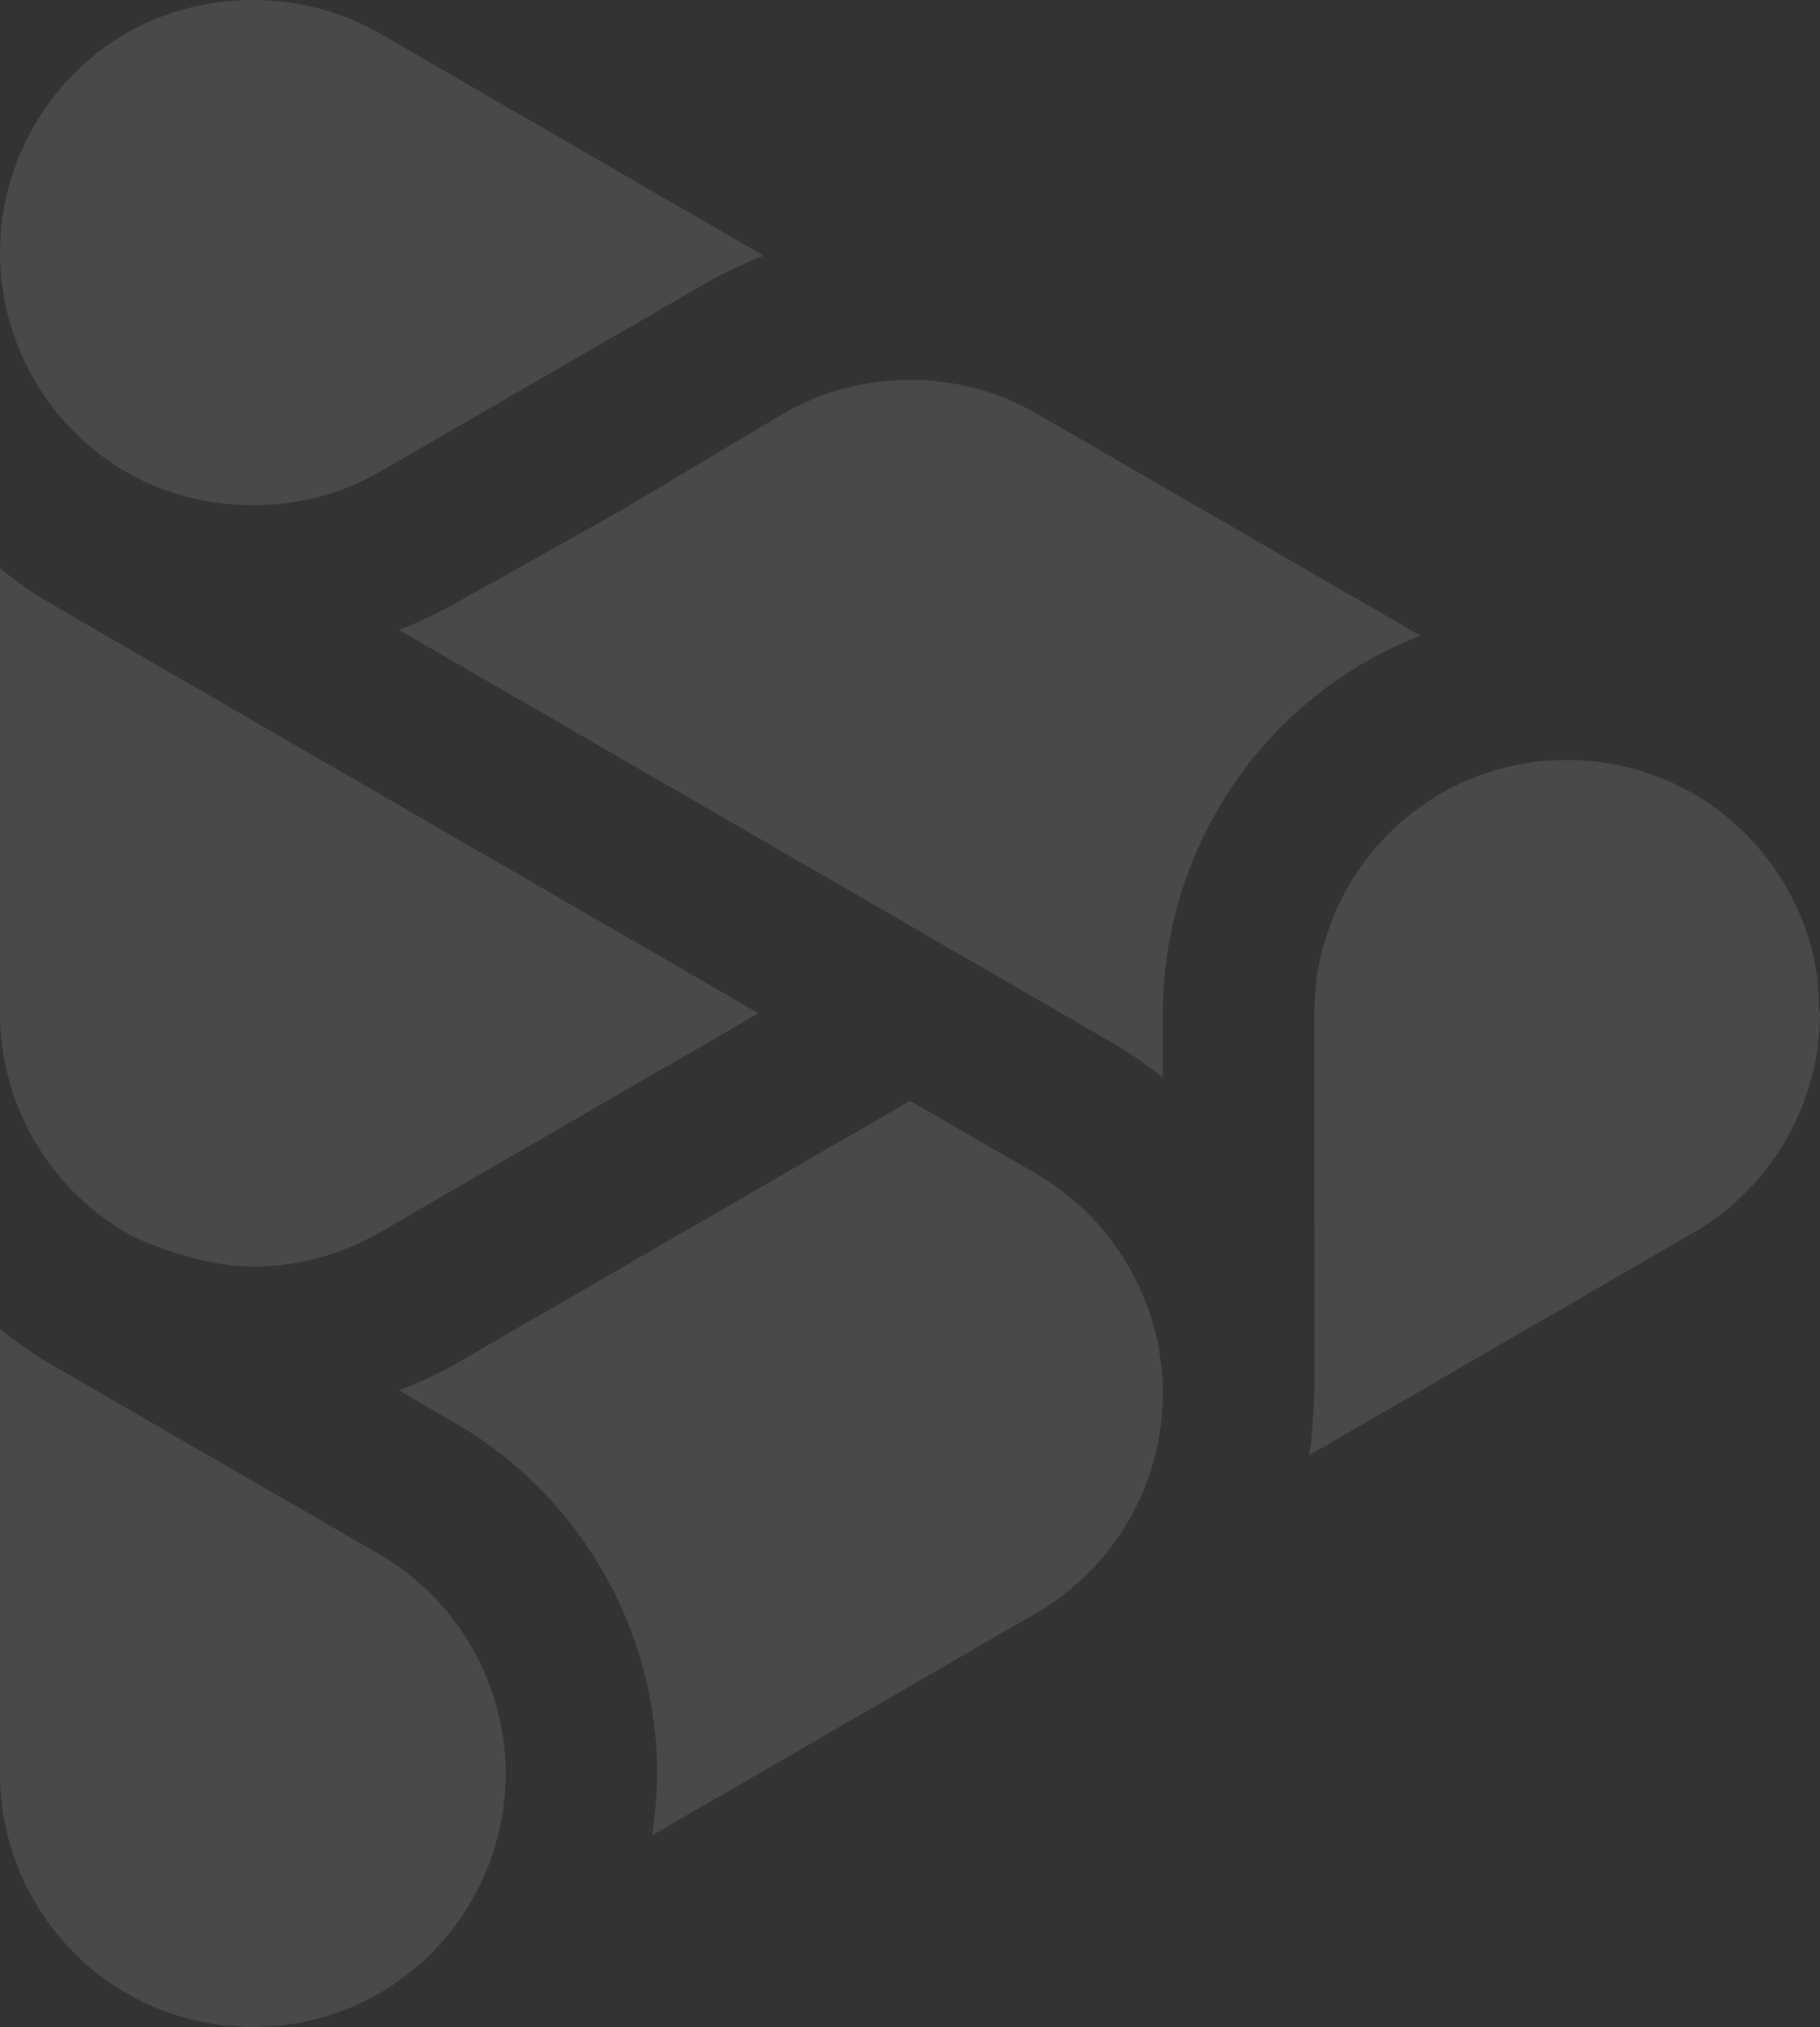 <?xml version="1.0" encoding="UTF-8"?>
<svg width="53px" height="59px" viewBox="0 0 53 59" version="1.1" xmlns="http://www.w3.org/2000/svg" xmlns:xlink="http://www.w3.org/1999/xlink">
    <rect x="0" y="0" width="53" height="59" fill="#333333" stroke="none"/>
    <title>chord-video-bg-element-plain</title>
    <g id="Page-1" stroke="none" stroke-width="1" fill="none" fill-rule="evenodd" opacity="0.12">
        <g id="chord-video-lp-v2@2x" transform="translate(-321, -9925)" fill="#F8EFE2">
            <g id="Group-35" transform="translate(118, 8820)">
                <g id="chord-video-bg-element-plain" transform="translate(203, 1105)">
                    <path d="M-1.02274761e-11,38.681 C0.464,39.05 0.951,39.401 1.475,39.708 L1.475,39.708 L11.045,45.239 C13.316,46.554 14.726,49.004 14.726,51.63 C14.726,54.256 13.316,56.705 11.047,58.018 C8.776,59.327 5.953,59.327 3.684,58.021 C1.41,56.705 -1.02274761e-11,54.256 -1.02274761e-11,51.63 L-1.02274761e-11,51.63 Z M26.5,32.042 L30.182,34.169 C31.85,35.138 33.1,36.764 33.608,38.642 C33.778,39.267 33.863,39.916 33.863,40.559 C33.863,43.185 32.453,45.635 30.182,46.948 L30.182,46.948 L18.984,53.425 C19.077,52.837 19.137,52.235 19.137,51.631 C19.137,47.431 16.88,43.515 13.25,41.417 L13.25,41.417 L11.621,40.473 C12.178,40.255 12.725,40.011 13.25,39.709 L13.25,39.709 L26.5,32.042 Z M45.637,22.119 C46.897,22.119 48.135,22.44 49.258,23.07 C49.279,23.084 49.3,23.098 49.321,23.109 C50.989,24.069 52.234,25.698 52.745,27.569 C52.886,28.089 52.961,28.663 52.977,29.319 C52.977,29.361 52.991,29.465 53,29.533 C52.984,32.142 51.578,34.566 49.323,35.875 L49.323,35.875 L38.125,42.358 C38.125,42.347 38.128,42.337 38.128,42.328 C38.202,41.842 38.244,41.35 38.26,40.815 C38.265,40.778 38.278,40.599 38.278,40.56 L38.278,40.56 L38.274,29.491 C38.272,26.867 39.682,24.418 41.953,23.1 C43.062,22.456 44.336,22.119 45.637,22.119 Z M0,16.54 C0.464,16.914 0.949,17.263 1.476,17.569 L1.476,17.569 L22.09,29.493 L15.849,33.1 C15.833,33.11 15.817,33.119 15.803,33.128 L15.803,33.128 L11.045,35.88 C9.929,36.523 8.656,36.867 7.364,36.867 C6.686,36.867 5.948,36.735 5.116,36.47 C4.633,36.312 4.123,36.138 3.677,35.882 C1.409,34.564 0,32.117 0,29.493 L0,29.493 Z M22.817,12.037 C25.088,10.727 27.909,10.727 30.183,12.037 L30.183,12.037 L41.369,18.505 C40.8,18.721 40.258,18.979 39.745,19.276 C36.117,21.377 33.862,25.291 33.864,29.492 L33.864,29.492 L33.864,31.37 C33.393,30.984 32.901,30.645 32.386,30.348 L32.386,30.348 L11.619,18.337 C12.13,18.138 12.626,17.908 13.225,17.584 L13.225,17.584 L18.059,14.872 Z M3.68,0.966 C5.916,-0.323 8.813,-0.321 11.045,0.966 L11.045,0.966 L22.24,7.443 C21.698,7.655 21.164,7.899 20.573,8.233 L20.573,8.233 L11.045,13.741 C8.818,15.029 5.914,15.026 3.68,13.743 L3.68,13.743 C1.411,12.43 0,9.981 0,7.353 C0,4.727 1.411,2.279 3.68,0.966 Z" id="Combined-Shape"></path>
                </g>
            </g>
        </g>
    </g>
</svg>
